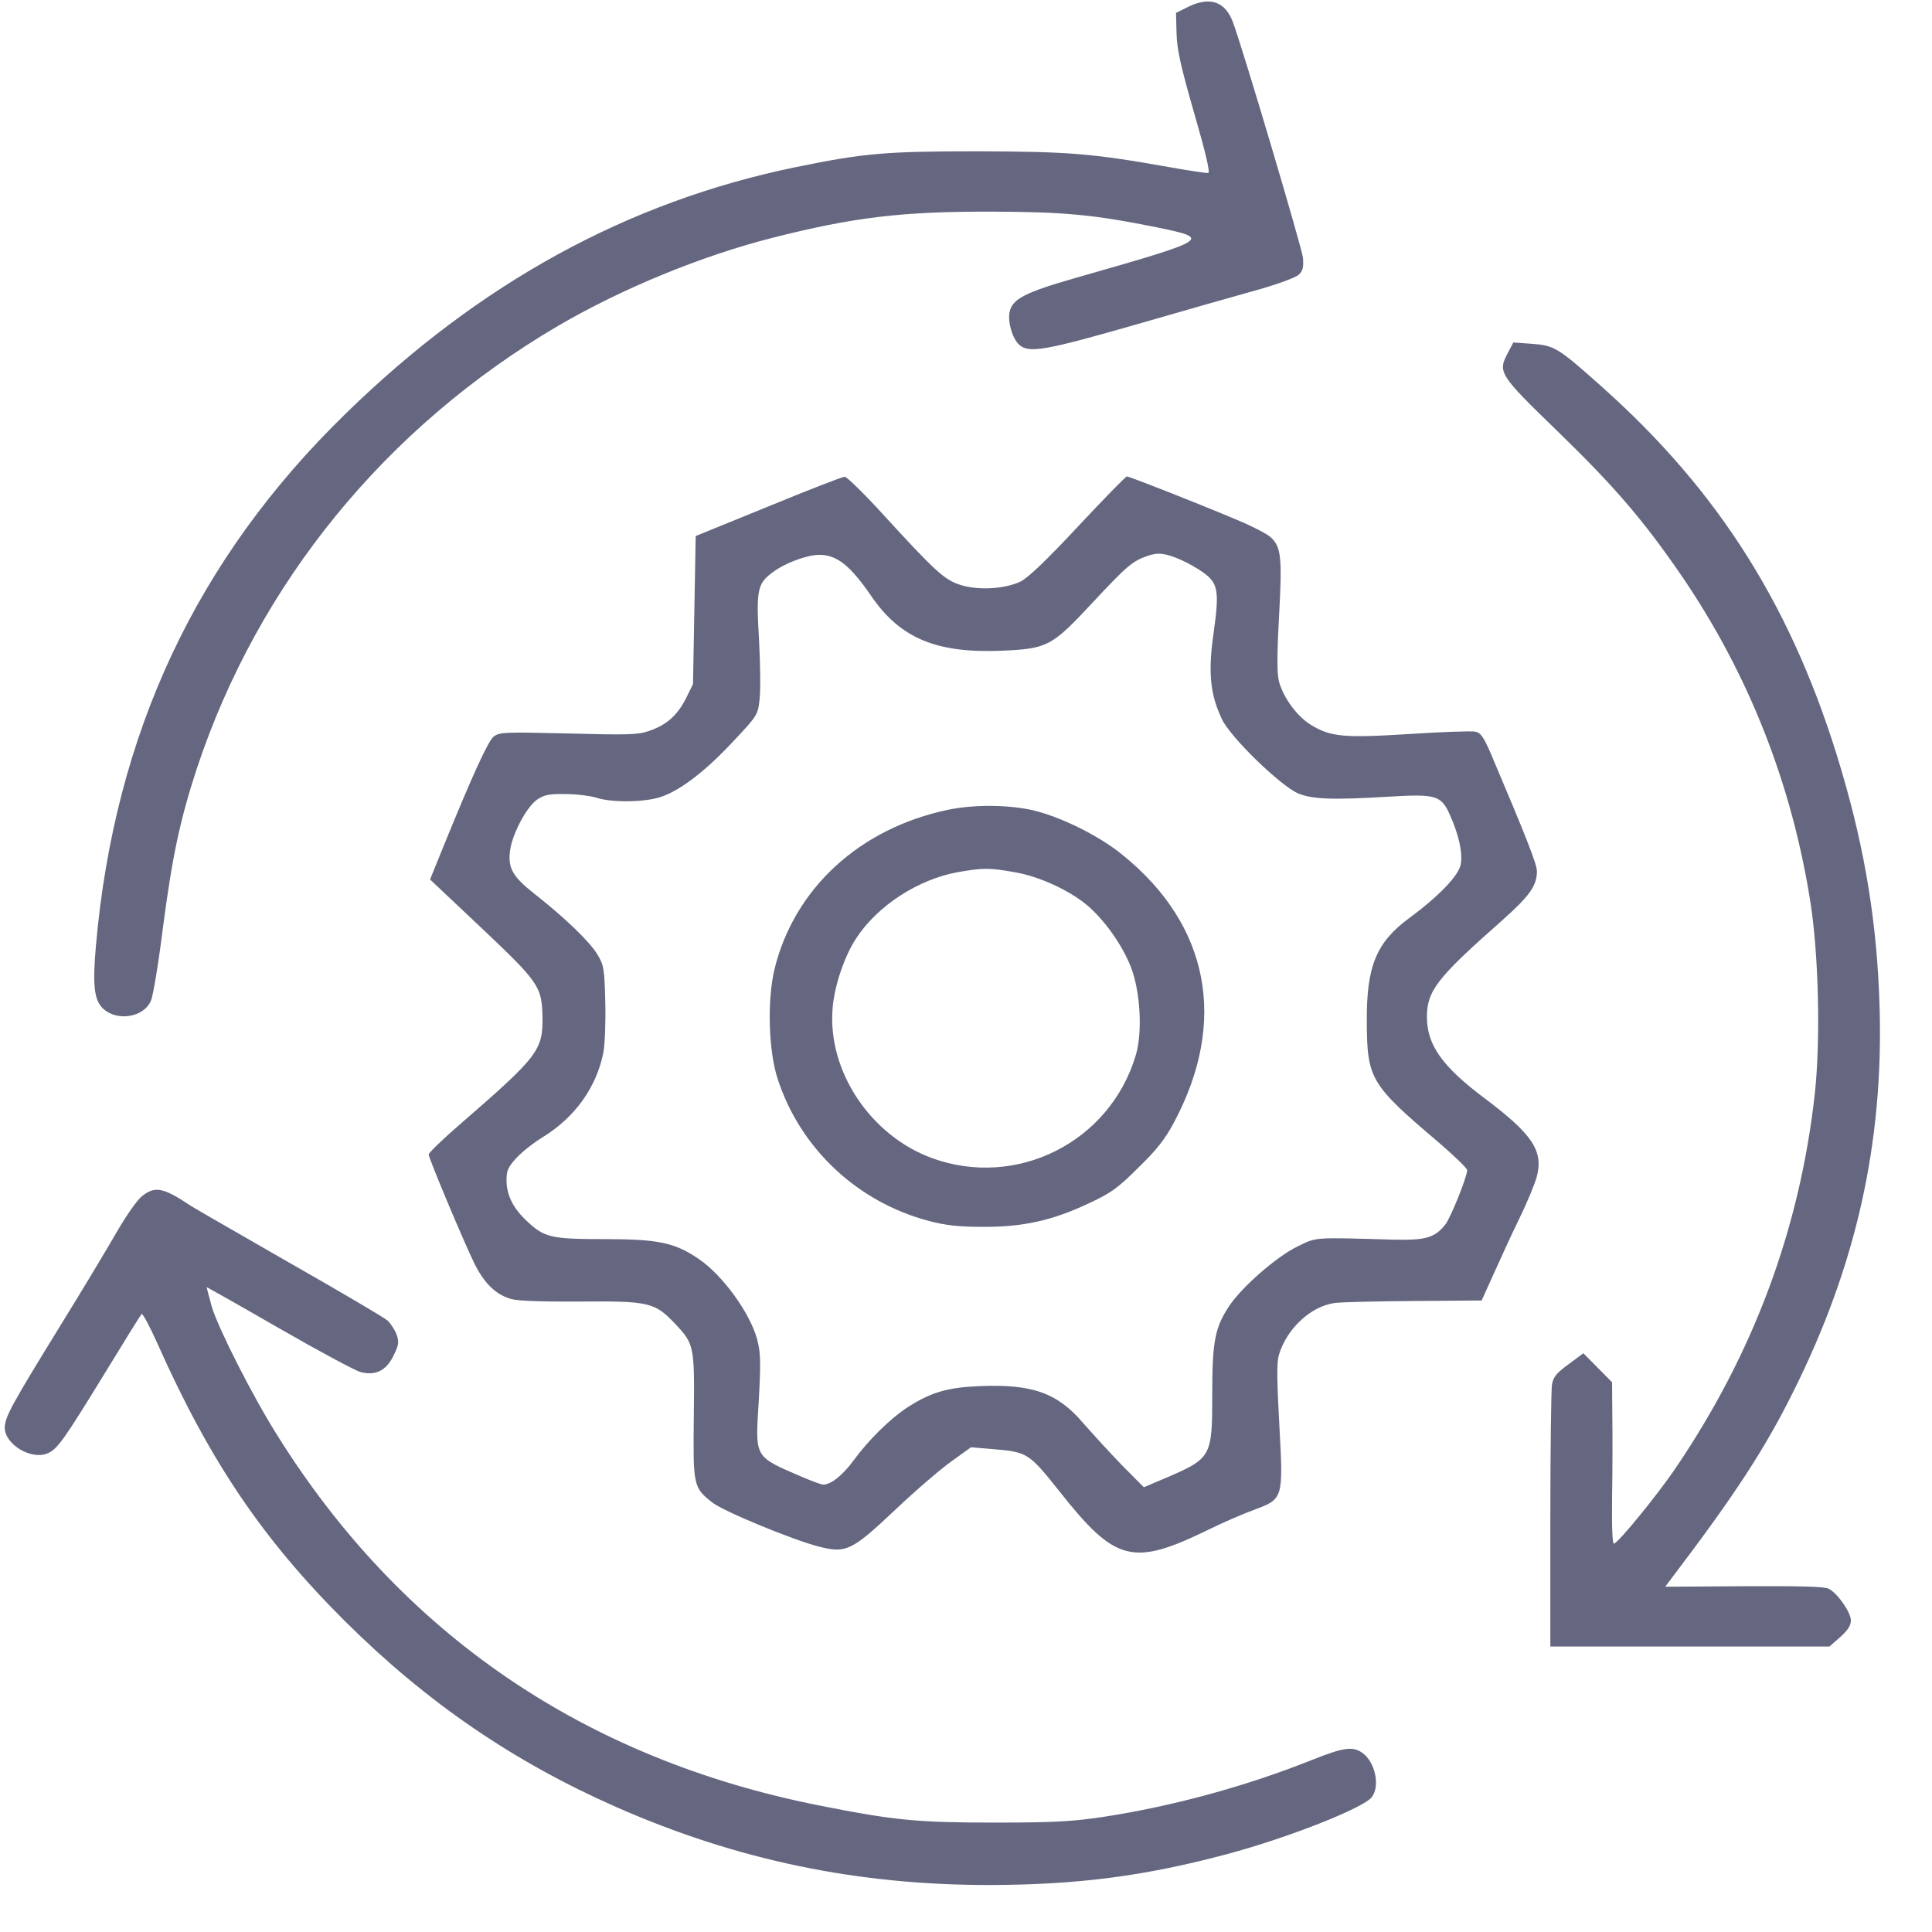 <?xml version="1.0"?>
<svg width="540" height="540" xmlns="http://www.w3.org/2000/svg" xmlns:svg="http://www.w3.org/2000/svg" preserveAspectRatio="xMidYMid meet" version="1.0">
 <g class="layer">
  <title>Layer 1</title>
  <g fill="#000000" id="svg_1" transform="matrix(0.075 0 0 -0.073 212.235 188.951)">
   <path d="m1597.85,2562.03l-45,-23l2,-80c2,-63 16,-126 66,-305c42,-149 60,-226 52,-228c-6,-1 -73,9 -148,23c-286,52 -371,59 -712,60c-343,0 -423,-7 -679,-61c-623,-132 -1176,-442 -1676,-944c-555,-555 -860,-1223 -930,-2035c-13,-152 -7,-208 25,-241c52,-52 153,-36 180,29c8,19 28,143 44,275c35,275 64,417 127,614c229,709 704,1307 1345,1694c240,144 536,269 801,338c303,79 483,101 818,100c274,-1 380,-12 613,-60c206,-44 204,-45 -303,-194c-187,-55 -234,-80 -245,-129c-8,-39 10,-103 36,-127c36,-33 97,-22 439,79c179,53 383,113 454,133c72,21 138,46 149,57c15,15 18,29 15,65c-4,38 -218,780 -260,899c-29,82 -86,102 -168,61z" fill="#656780" id="svg_2"/>
   <path d="m2787.85,1234.03c-36,-71 -29,-82 184,-294c214,-213 322,-342 465,-556c250,-376 412,-799 481,-1255c30,-201 37,-521 16,-725c-56,-523 -231,-1005 -528,-1450c-65,-96 -196,-262 -220,-276c-7,-4 -9,58 -8,177c2,101 2,242 1,312l-1,129l-53,55l-54,56l-55,-42c-45,-34 -57,-48 -62,-79c-3,-20 -6,-254 -6,-519l0,-483l520,0l520,0l40,36c28,26 40,44 40,64c0,31 -49,103 -82,121c-16,9 -103,11 -316,10l-294,-2l33,45c228,309 339,484 444,701c234,481 337,951 322,1475c-9,313 -53,595 -142,904c-176,614 -452,1067 -898,1474c-158,145 -173,154 -256,160l-69,5l-22,-43z" fill="#656780" id="svg_3"/>
   <path d="m32.85,649.03l-270,-113l-5,-284l-5,-283l-28,-58c-32,-63 -71,-99 -138,-122c-38,-14 -79,-15 -299,-9c-240,6 -256,5 -278,-12c-21,-18 -78,-145 -188,-423l-49,-124l192,-186c213,-207 224,-224 227,-336c2,-132 -13,-153 -307,-415c-64,-57 -117,-109 -117,-116c0,-15 133,-340 172,-421c37,-75 81,-118 138,-133c25,-7 125,-10 258,-9c252,2 275,-3 350,-85c72,-78 73,-86 70,-354c-3,-265 -2,-273 67,-329c40,-34 300,-144 398,-170c102,-27 123,-17 285,140c75,73 170,157 210,186l73,54l80,-7c130,-11 135,-14 249,-161c209,-272 273,-289 555,-148c55,28 132,62 172,77c108,41 108,42 93,325c-9,167 -10,237 -2,266c28,100 118,187 206,200c22,4 156,7 296,8l254,2l44,100c24,55 67,152 97,215c30,63 59,136 65,161c24,98 -17,161 -196,299c-157,121 -213,203 -214,309c0,101 36,150 279,370c104,95 131,134 131,190c0,27 -43,138 -171,448c-28,67 -39,82 -59,86c-14,3 -124,-1 -245,-9c-248,-16 -294,-11 -369,36c-51,33 -100,102 -117,164c-8,29 -8,101 0,251c12,227 8,266 -32,303c-13,12 -65,40 -116,62c-142,62 -409,170 -419,170c-5,0 -86,-86 -181,-190c-115,-127 -187,-198 -215,-212c-58,-29 -158,-35 -225,-13c-59,19 -94,52 -296,279c-66,74 -127,135 -135,135c-8,0 -136,-51 -285,-114zm1540,-205c22,-10 59,-31 82,-48c55,-41 60,-70 38,-232c-21,-149 -13,-234 31,-329c31,-69 217,-254 283,-284c52,-23 131,-26 338,-13c176,11 196,5 228,-68c34,-78 49,-147 41,-192c-9,-43 -80,-120 -191,-204c-124,-94 -160,-185 -159,-395c1,-221 12,-242 267,-464c59,-52 107,-100 107,-107c0,-25 -62,-184 -82,-209c-39,-50 -73,-60 -193,-57c-304,9 -284,10 -357,-26c-77,-38 -210,-157 -256,-230c-52,-81 -62,-135 -62,-335c0,-243 -2,-246 -179,-324l-76,-33l-84,87c-46,49 -110,121 -143,160c-96,115 -190,149 -388,140c-117,-5 -179,-24 -264,-80c-66,-44 -147,-126 -203,-205c-41,-57 -84,-92 -113,-92c-6,0 -38,12 -73,27c-187,83 -180,71 -167,294c8,149 7,185 -6,235c-26,101 -130,248 -219,309c-89,62 -151,75 -351,75c-197,0 -223,6 -287,68c-52,49 -77,101 -77,157c0,38 6,51 37,86c21,23 65,59 99,80c120,76 200,192 225,324c6,33 9,121 7,195c-3,125 -5,139 -30,181c-29,49 -121,140 -235,232c-80,65 -98,97 -90,163c7,62 61,168 100,196c27,19 44,23 107,22c41,0 93,-7 115,-14c56,-19 179,-18 240,3c73,25 168,100 271,214c89,97 91,101 97,159c4,32 3,135 -2,229c-11,193 -6,215 52,259c46,35 127,66 173,66c65,0 115,-41 192,-156c109,-164 244,-222 491,-211c167,8 183,16 336,185c128,141 148,158 204,178c39,14 66,11 126,-16z" fill="#656780" id="svg_4"/>
   <path d="m703.85,-511.97c-330,-71 -573,-301 -647,-609c-28,-119 -23,-312 11,-420c84,-268 298,-474 566,-546c59,-16 109,-22 199,-22c149,-1 259,24 395,90c82,39 108,58 185,137c69,69 101,111 133,174c200,385 131,754 -191,1022c-92,78 -246,154 -349,175c-95,19 -211,18 -302,-1zm247,-239c91,-16 202,-68 270,-126c64,-55 131,-152 163,-235c36,-93 45,-252 19,-340c-96,-332 -443,-512 -759,-394c-229,86 -389,332 -371,571c6,86 44,203 89,272c79,124 231,225 378,252c94,17 117,17 211,0z" fill="#656780" id="svg_5"/>
   <path d="m-2301.15,-1991.97c-17,-14 -56,-71 -88,-127c-31,-56 -130,-226 -221,-377c-178,-297 -201,-341 -202,-382c0,-63 97,-124 158,-99c38,16 60,48 217,311c70,118 131,219 135,223c4,4 31,-48 60,-115c195,-449 391,-747 699,-1062c305,-311 627,-537 1011,-711c449,-203 899,-299 1395,-298c322,1 574,34 879,118c227,62 513,178 541,219c32,44 11,137 -37,170c-35,25 -71,19 -186,-28c-243,-100 -521,-178 -777,-218c-117,-18 -184,-22 -405,-22c-287,0 -373,8 -652,65c-877,178 -1560,657 -2023,1419c-92,150 -219,408 -243,490c-11,41 -20,75 -19,76c1,0 122,-70 269,-157c147,-87 283,-162 304,-168c55,-15 96,5 123,63c19,39 21,51 12,79c-7,19 -22,43 -34,55c-12,11 -177,111 -367,222c-190,112 -356,210 -369,219c-100,69 -132,75 -180,35z" fill="#656780" id="svg_6"/>
  </g>
 </g>
</svg>